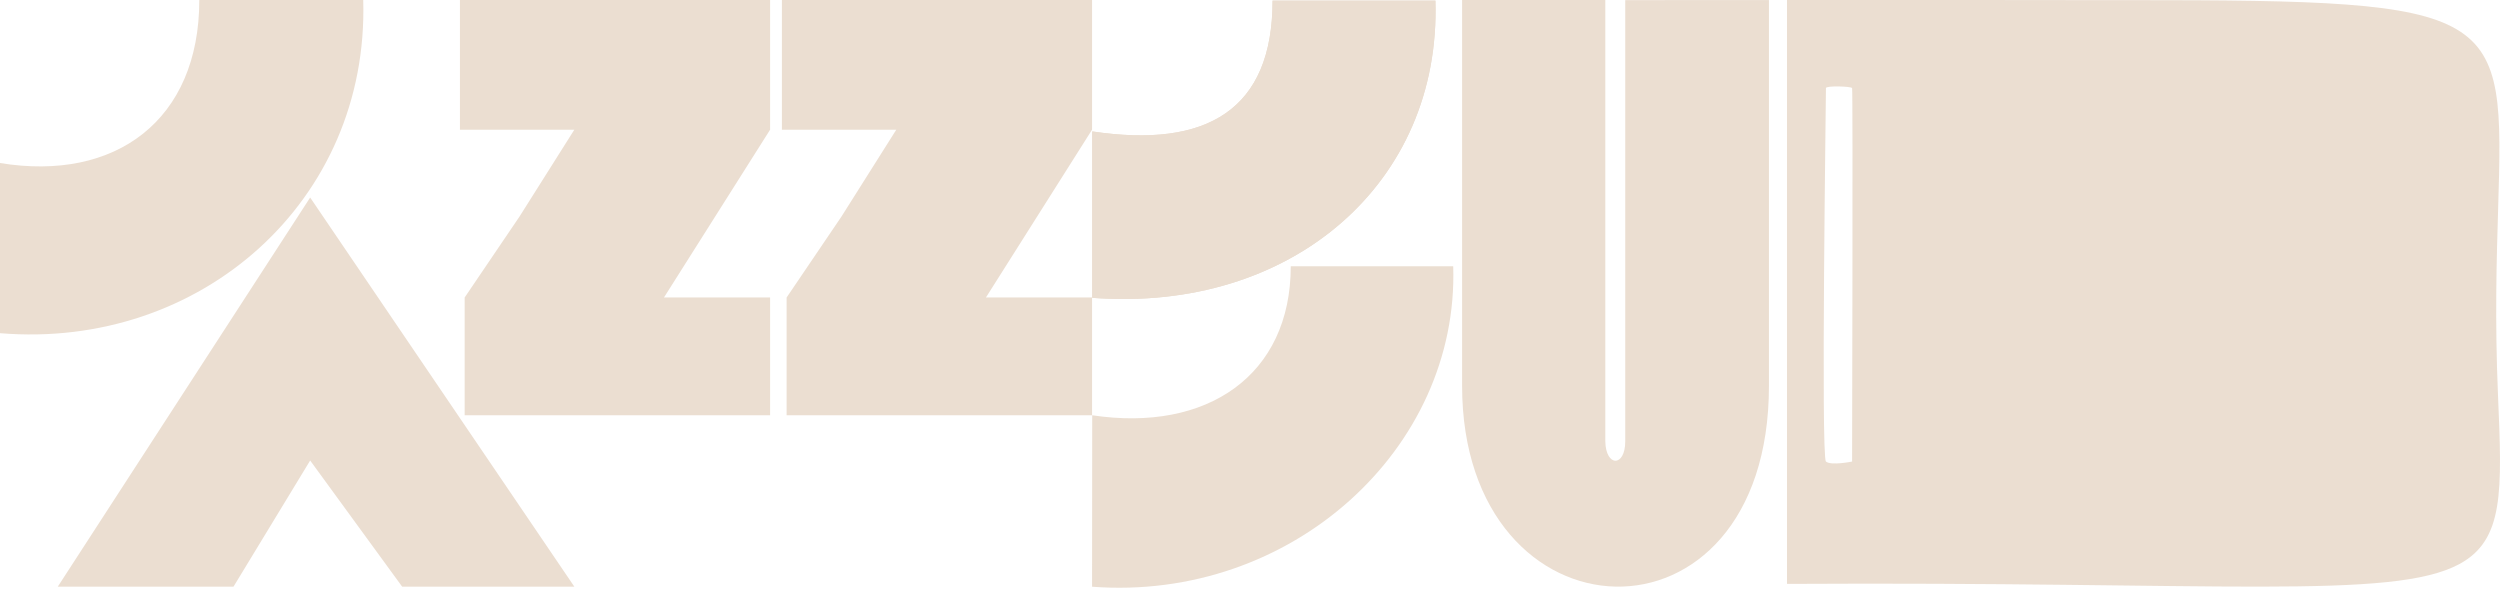 <svg width="277" height="66" viewBox="0 0 277 66" fill="none" xmlns="http://www.w3.org/2000/svg">
<path d="M86.634 0V14.371H99.309L93.233 23.996L87.157 32.962V46.014H121V32.962H109.24L121 14.371V0H86.634Z" fill="#EBDED1"/>
<path d="M50.961 14.371V0H85.327V14.371L73.567 32.962H85.327V46.014H51.484V32.962L57.56 23.996L63.636 14.371H50.961Z" fill="#EBDED1"/>
<path d="M34.366 21.886L63.636 65H44.558L34.366 51.024L25.873 65H6.403L34.366 21.886Z" fill="#EBDED1"/>
<path d="M0 18.063C12.806 20.172 22.083 13.316 22.083 0H40.246C40.9 22.282 22.214 38.763 0 36.917V18.063Z" fill="#EBDED1"/>
<path d="M180.076 48.91C180.076 51.76 177.924 51.76 177.869 48.91V0H171.899H162V42.737C162 71.704 196 73.129 196 42.738V0.006L180.076 0.013V48.91Z" fill="#EBDED1"/>
<path d="M121.017 14.561C133.739 16.476 141 12.156 141 0.064H159.044C159.694 20.297 143.085 34.676 121.017 33V14.561Z" fill="#EBDED1"/>
<path d="M121.017 46.012C133.739 47.928 143.016 41.592 143.016 29.5H161.016C161.665 49.733 143.069 66.684 121 65.008L121.017 46.012Z" fill="#EBDED1"/>
<path d="M121.017 14.561C133.739 16.476 141 12.156 141 0.064H159.044C159.694 20.297 143.085 34.676 121.017 33V14.561Z" fill="#EBDED1"/>
<path fill-rule="evenodd" clip-rule="evenodd" d="M231.387 0.014L218.826 0H198V42.813L198 64.696C245.856 64.41 265.055 66.526 272.51 62.492C277.468 59.809 277.232 54.405 276.777 43.766C276.421 35.44 276.625 28.697 276.79 23.236C277.466 0.927 277.493 0.014 236.03 0.014H231.387ZM205.212 9.758C205.314 9.957 205.212 51.14 205.212 51.14C205.212 51.14 202.885 51.618 202.315 51.14C201.745 50.662 202.329 10.037 202.315 9.758C202.301 9.479 205.111 9.559 205.212 9.758Z" fill="#EBDED1"/>
</svg>
